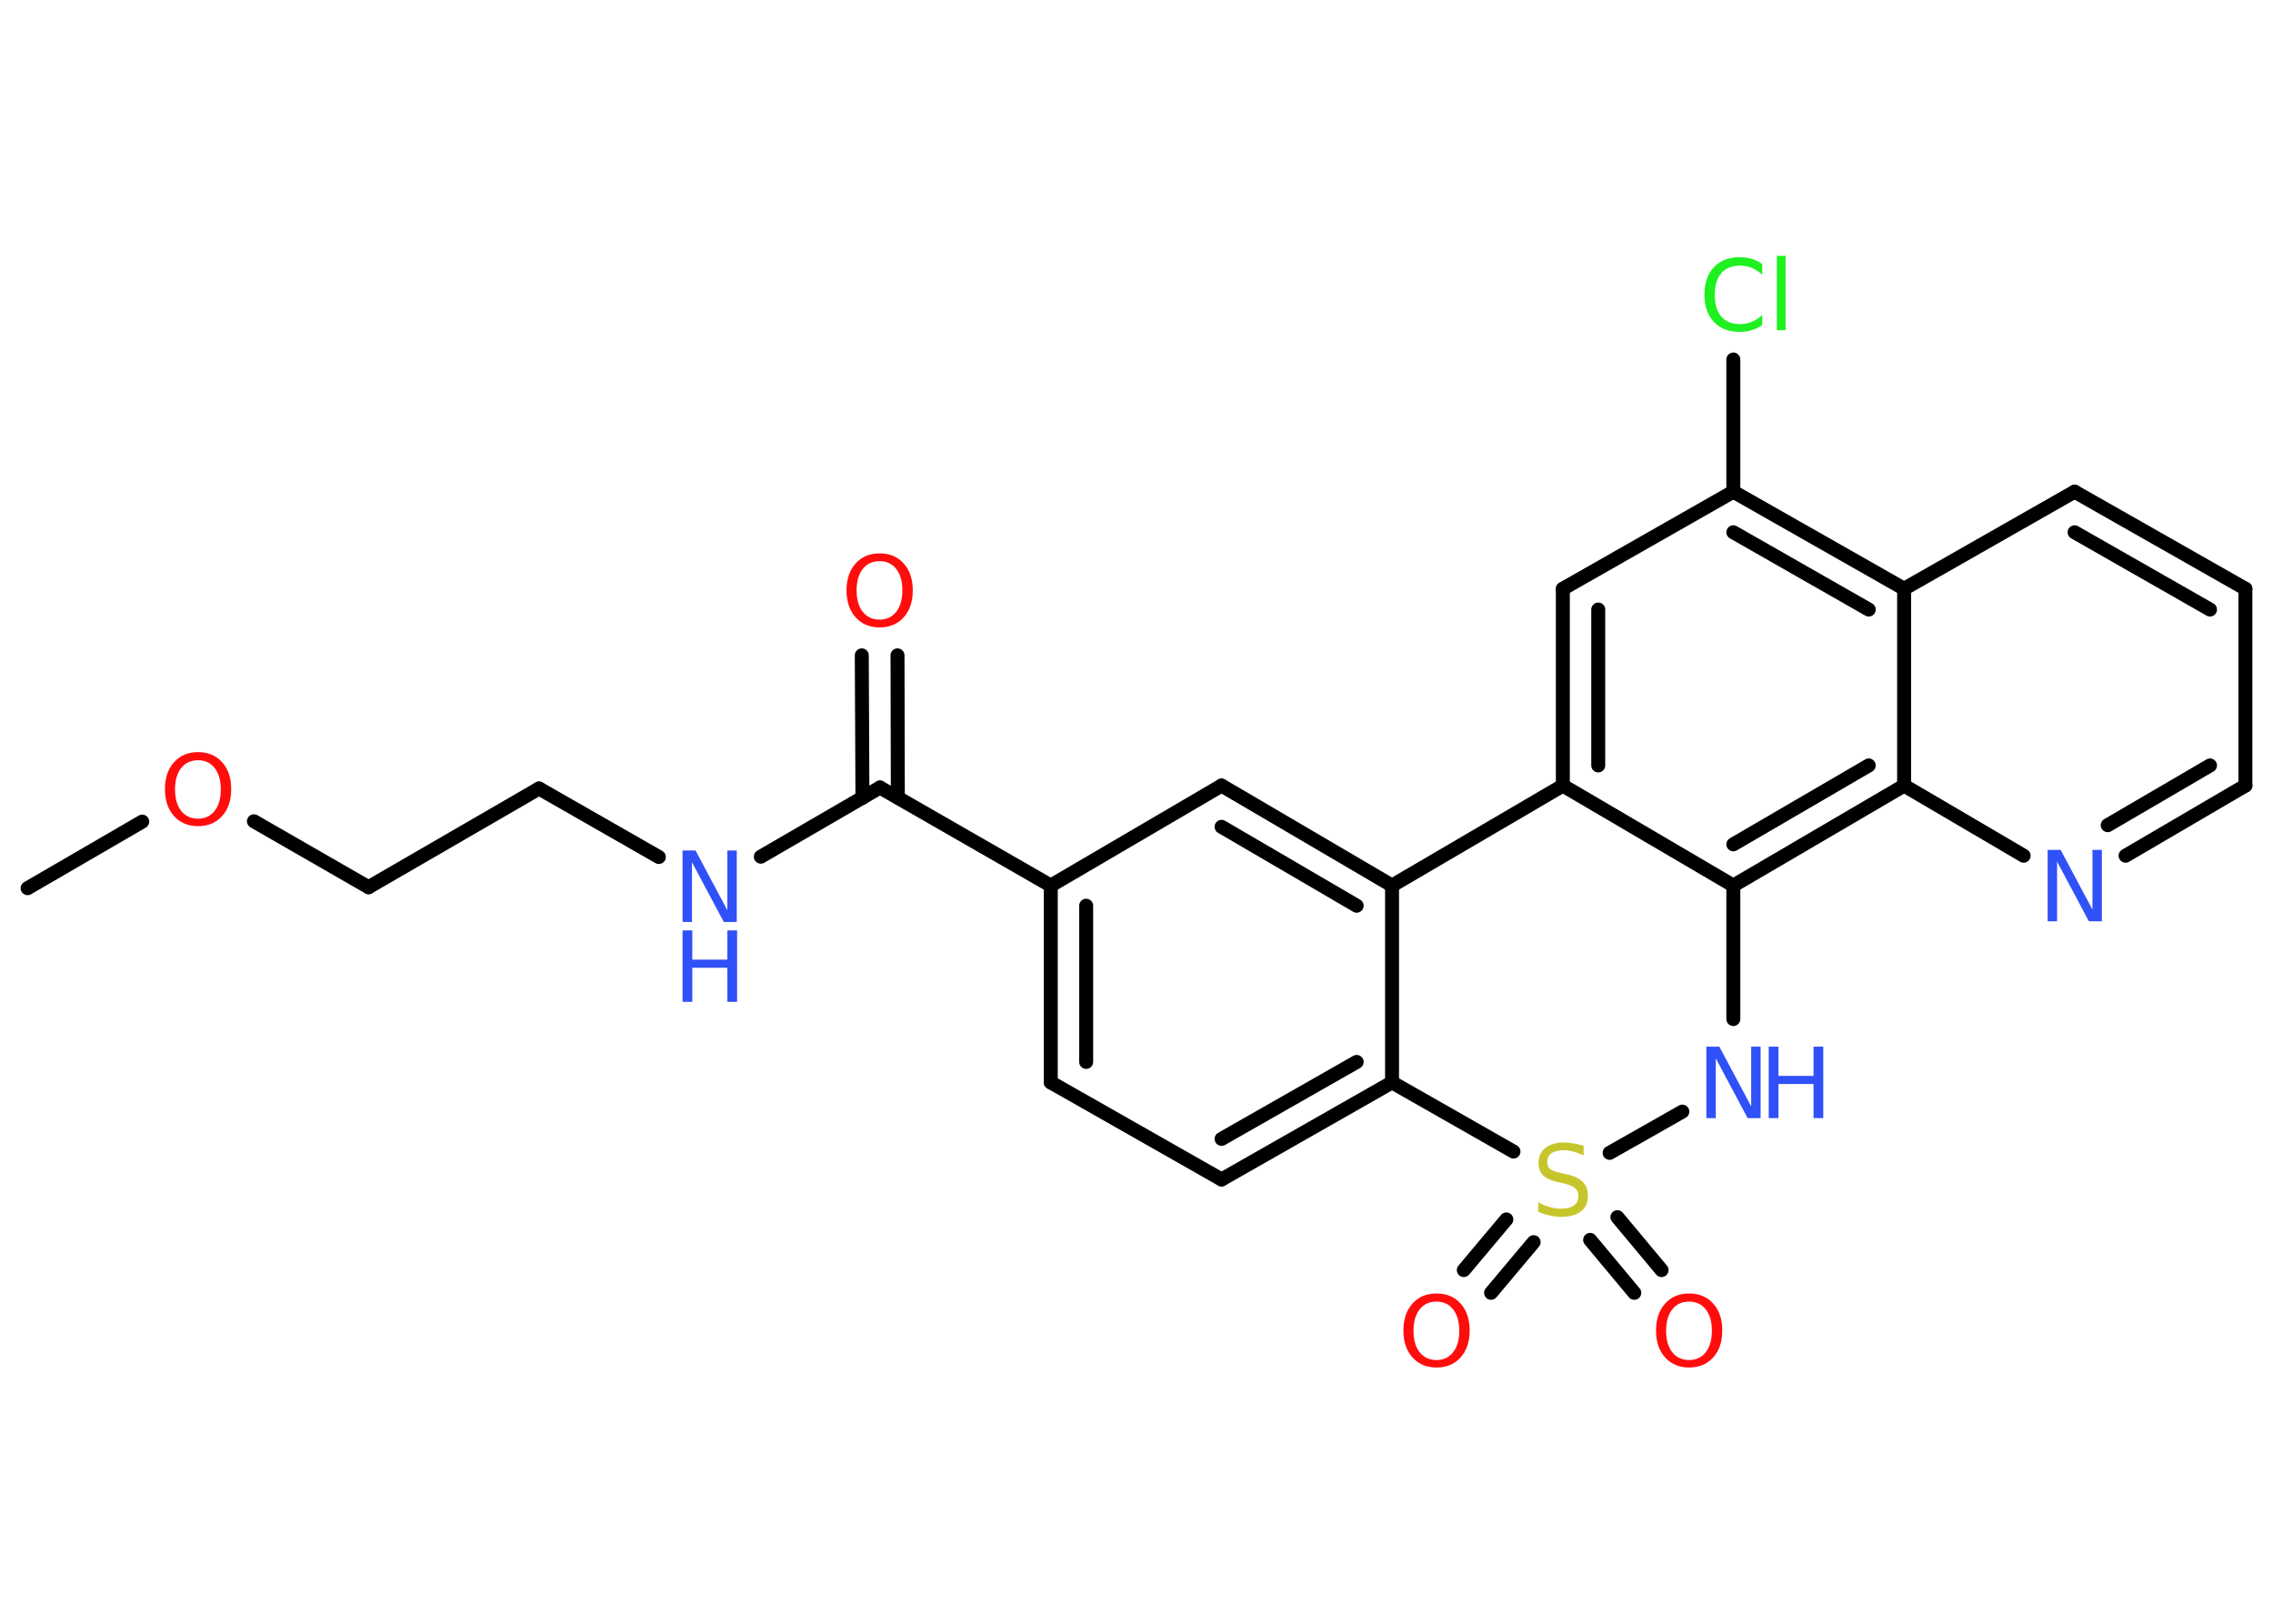 <?xml version='1.0' encoding='UTF-8'?>
<!DOCTYPE svg PUBLIC "-//W3C//DTD SVG 1.1//EN" "http://www.w3.org/Graphics/SVG/1.1/DTD/svg11.dtd">
<svg version='1.2' xmlns='http://www.w3.org/2000/svg' xmlns:xlink='http://www.w3.org/1999/xlink' width='70.0mm' height='50.0mm' viewBox='0 0 70.0 50.0'>
  <desc>Generated by the Chemistry Development Kit (http://github.com/cdk)</desc>
  <g stroke-linecap='round' stroke-linejoin='round' stroke='#000000' stroke-width='.43' fill='#3050F8'>
    <rect x='.0' y='.0' width='70.0' height='50.0' fill='#FFFFFF' stroke='none'/>
    <g id='mol1' class='mol'>
      <line id='mol1bnd1' class='bond' x1='.85' y1='27.35' x2='4.38' y2='25.3'/>
      <line id='mol1bnd2' class='bond' x1='7.82' y1='25.29' x2='11.35' y2='27.32'/>
      <line id='mol1bnd3' class='bond' x1='11.35' y1='27.32' x2='16.6' y2='24.28'/>
      <line id='mol1bnd4' class='bond' x1='16.6' y1='24.28' x2='20.29' y2='26.39'/>
      <line id='mol1bnd5' class='bond' x1='23.43' y1='26.38' x2='27.1' y2='24.25'/>
      <g id='mol1bnd6' class='bond'>
        <line x1='26.56' y1='24.57' x2='26.54' y2='20.18'/>
        <line x1='27.65' y1='24.56' x2='27.64' y2='20.18'/>
      </g>
      <line id='mol1bnd7' class='bond' x1='27.1' y1='24.25' x2='32.36' y2='27.27'/>
      <g id='mol1bnd8' class='bond'>
        <line x1='32.36' y1='27.27' x2='32.36' y2='33.33'/>
        <line x1='33.45' y1='27.89' x2='33.45' y2='32.7'/>
      </g>
      <line id='mol1bnd9' class='bond' x1='32.36' y1='33.33' x2='37.62' y2='36.32'/>
      <g id='mol1bnd10' class='bond'>
        <line x1='37.62' y1='36.32' x2='42.87' y2='33.33'/>
        <line x1='37.62' y1='35.07' x2='41.78' y2='32.7'/>
      </g>
      <line id='mol1bnd11' class='bond' x1='42.87' y1='33.33' x2='42.87' y2='27.27'/>
      <g id='mol1bnd12' class='bond'>
        <line x1='42.87' y1='27.27' x2='37.62' y2='24.19'/>
        <line x1='41.78' y1='27.89' x2='37.62' y2='25.46'/>
      </g>
      <line id='mol1bnd13' class='bond' x1='32.36' y1='27.27' x2='37.62' y2='24.19'/>
      <line id='mol1bnd14' class='bond' x1='42.87' y1='27.27' x2='48.13' y2='24.19'/>
      <g id='mol1bnd15' class='bond'>
        <line x1='48.13' y1='18.13' x2='48.13' y2='24.19'/>
        <line x1='49.22' y1='18.77' x2='49.22' y2='23.57'/>
      </g>
      <line id='mol1bnd16' class='bond' x1='48.13' y1='18.13' x2='53.38' y2='15.14'/>
      <line id='mol1bnd17' class='bond' x1='53.38' y1='15.14' x2='53.38' y2='11.07'/>
      <g id='mol1bnd18' class='bond'>
        <line x1='58.64' y1='18.13' x2='53.38' y2='15.14'/>
        <line x1='57.55' y1='18.77' x2='53.38' y2='16.39'/>
      </g>
      <line id='mol1bnd19' class='bond' x1='58.64' y1='18.13' x2='63.89' y2='15.14'/>
      <g id='mol1bnd20' class='bond'>
        <line x1='69.15' y1='18.13' x2='63.89' y2='15.14'/>
        <line x1='68.06' y1='18.77' x2='63.89' y2='16.39'/>
      </g>
      <line id='mol1bnd21' class='bond' x1='69.15' y1='18.13' x2='69.15' y2='24.19'/>
      <g id='mol1bnd22' class='bond'>
        <line x1='65.46' y1='26.35' x2='69.15' y2='24.19'/>
        <line x1='64.91' y1='25.41' x2='68.06' y2='23.57'/>
      </g>
      <line id='mol1bnd23' class='bond' x1='62.32' y1='26.35' x2='58.64' y2='24.19'/>
      <line id='mol1bnd24' class='bond' x1='58.64' y1='18.13' x2='58.64' y2='24.19'/>
      <g id='mol1bnd25' class='bond'>
        <line x1='53.38' y1='27.27' x2='58.64' y2='24.19'/>
        <line x1='53.38' y1='26.0' x2='57.55' y2='23.57'/>
      </g>
      <line id='mol1bnd26' class='bond' x1='48.13' y1='24.19' x2='53.38' y2='27.27'/>
      <line id='mol1bnd27' class='bond' x1='53.38' y1='27.27' x2='53.38' y2='31.38'/>
      <line id='mol1bnd28' class='bond' x1='51.81' y1='34.23' x2='49.57' y2='35.5'/>
      <line id='mol1bnd29' class='bond' x1='42.87' y1='33.33' x2='46.61' y2='35.46'/>
      <g id='mol1bnd30' class='bond'>
        <line x1='47.23' y1='38.25' x2='45.92' y2='39.81'/>
        <line x1='46.39' y1='37.55' x2='45.08' y2='39.11'/>
      </g>
      <g id='mol1bnd31' class='bond'>
        <line x1='49.81' y1='37.48' x2='51.17' y2='39.11'/>
        <line x1='48.97' y1='38.18' x2='50.33' y2='39.81'/>
      </g>
      <path id='mol1atm2' class='atom' d='M6.1 23.41q-.33 .0 -.52 .24q-.19 .24 -.19 .66q.0 .42 .19 .66q.19 .24 .52 .24q.32 .0 .51 -.24q.19 -.24 .19 -.66q.0 -.42 -.19 -.66q-.19 -.24 -.51 -.24zM6.1 23.16q.46 .0 .74 .31q.28 .31 .28 .83q.0 .52 -.28 .83q-.28 .31 -.74 .31q-.46 .0 -.74 -.31q-.28 -.31 -.28 -.83q.0 -.52 .28 -.83q.28 -.31 .74 -.31z' stroke='none' fill='#FF0D0D'/>
      <g id='mol1atm5' class='atom'>
        <path d='M21.02 26.19h.4l.98 1.84v-1.84h.29v2.2h-.4l-.98 -1.84v1.84h-.29v-2.2z' stroke='none'/>
        <path d='M21.02 28.65h.3v.9h1.08v-.9h.3v2.2h-.3v-1.05h-1.08v1.05h-.3v-2.2z' stroke='none'/>
      </g>
      <path id='mol1atm7' class='atom' d='M27.09 17.28q-.33 .0 -.52 .24q-.19 .24 -.19 .66q.0 .42 .19 .66q.19 .24 .52 .24q.32 .0 .51 -.24q.19 -.24 .19 -.66q.0 -.42 -.19 -.66q-.19 -.24 -.51 -.24zM27.09 17.04q.46 .0 .74 .31q.28 .31 .28 .83q.0 .52 -.28 .83q-.28 .31 -.74 .31q-.46 .0 -.74 -.31q-.28 -.31 -.28 -.83q.0 -.52 .28 -.83q.28 -.31 .74 -.31z' stroke='none' fill='#FF0D0D'/>
      <path id='mol1atm17' class='atom' d='M54.27 8.14v.32q-.15 -.14 -.32 -.21q-.17 -.07 -.36 -.07q-.38 .0 -.58 .23q-.2 .23 -.2 .67q.0 .44 .2 .67q.2 .23 .58 .23q.19 .0 .36 -.07q.17 -.07 .32 -.21v.31q-.16 .11 -.33 .16q-.17 .05 -.37 .05q-.5 .0 -.79 -.31q-.29 -.31 -.29 -.84q.0 -.53 .29 -.84q.29 -.31 .79 -.31q.2 .0 .37 .05q.18 .05 .33 .16zM54.72 7.88h.27v2.29h-.27v-2.29z' stroke='none' fill='#1FF01F'/>
      <path id='mol1atm22' class='atom' d='M63.06 26.17h.4l.98 1.84v-1.84h.29v2.2h-.4l-.98 -1.84v1.84h-.29v-2.2z' stroke='none'/>
      <g id='mol1atm25' class='atom'>
        <path d='M52.55 32.23h.4l.98 1.84v-1.84h.29v2.2h-.4l-.98 -1.84v1.84h-.29v-2.2z' stroke='none'/>
        <path d='M54.47 32.23h.3v.9h1.08v-.9h.3v2.2h-.3v-1.05h-1.08v1.05h-.3v-2.2z' stroke='none'/>
      </g>
      <path id='mol1atm26' class='atom' d='M48.77 35.29v.29q-.17 -.08 -.32 -.12q-.15 -.04 -.29 -.04q-.24 .0 -.38 .09q-.13 .09 -.13 .27q.0 .15 .09 .22q.09 .07 .33 .12l.18 .04q.33 .07 .49 .23q.16 .16 .16 .43q.0 .32 -.21 .48q-.21 .17 -.63 .17q-.16 .0 -.33 -.04q-.18 -.04 -.36 -.11v-.3q.18 .1 .36 .15q.17 .05 .34 .05q.26 .0 .4 -.1q.14 -.1 .14 -.28q.0 -.16 -.1 -.25q-.1 -.09 -.32 -.14l-.18 -.04q-.33 -.07 -.48 -.21q-.15 -.14 -.15 -.39q.0 -.29 .21 -.46q.21 -.17 .57 -.17q.15 .0 .31 .03q.16 .03 .33 .08z' stroke='none' fill='#C6C62C'/>
      <path id='mol1atm27' class='atom' d='M44.24 40.08q-.33 .0 -.52 .24q-.19 .24 -.19 .66q.0 .42 .19 .66q.19 .24 .52 .24q.32 .0 .51 -.24q.19 -.24 .19 -.66q.0 -.42 -.19 -.66q-.19 -.24 -.51 -.24zM44.24 39.83q.46 .0 .74 .31q.28 .31 .28 .83q.0 .52 -.28 .83q-.28 .31 -.74 .31q-.46 .0 -.74 -.31q-.28 -.31 -.28 -.83q.0 -.52 .28 -.83q.28 -.31 .74 -.31z' stroke='none' fill='#FF0D0D'/>
      <path id='mol1atm28' class='atom' d='M52.02 40.08q-.33 .0 -.52 .24q-.19 .24 -.19 .66q.0 .42 .19 .66q.19 .24 .52 .24q.32 .0 .51 -.24q.19 -.24 .19 -.66q.0 -.42 -.19 -.66q-.19 -.24 -.51 -.24zM52.02 39.83q.46 .0 .74 .31q.28 .31 .28 .83q.0 .52 -.28 .83q-.28 .31 -.74 .31q-.46 .0 -.74 -.31q-.28 -.31 -.28 -.83q.0 -.52 .28 -.83q.28 -.31 .74 -.31z' stroke='none' fill='#FF0D0D'/>
    </g>
  </g>
</svg>
